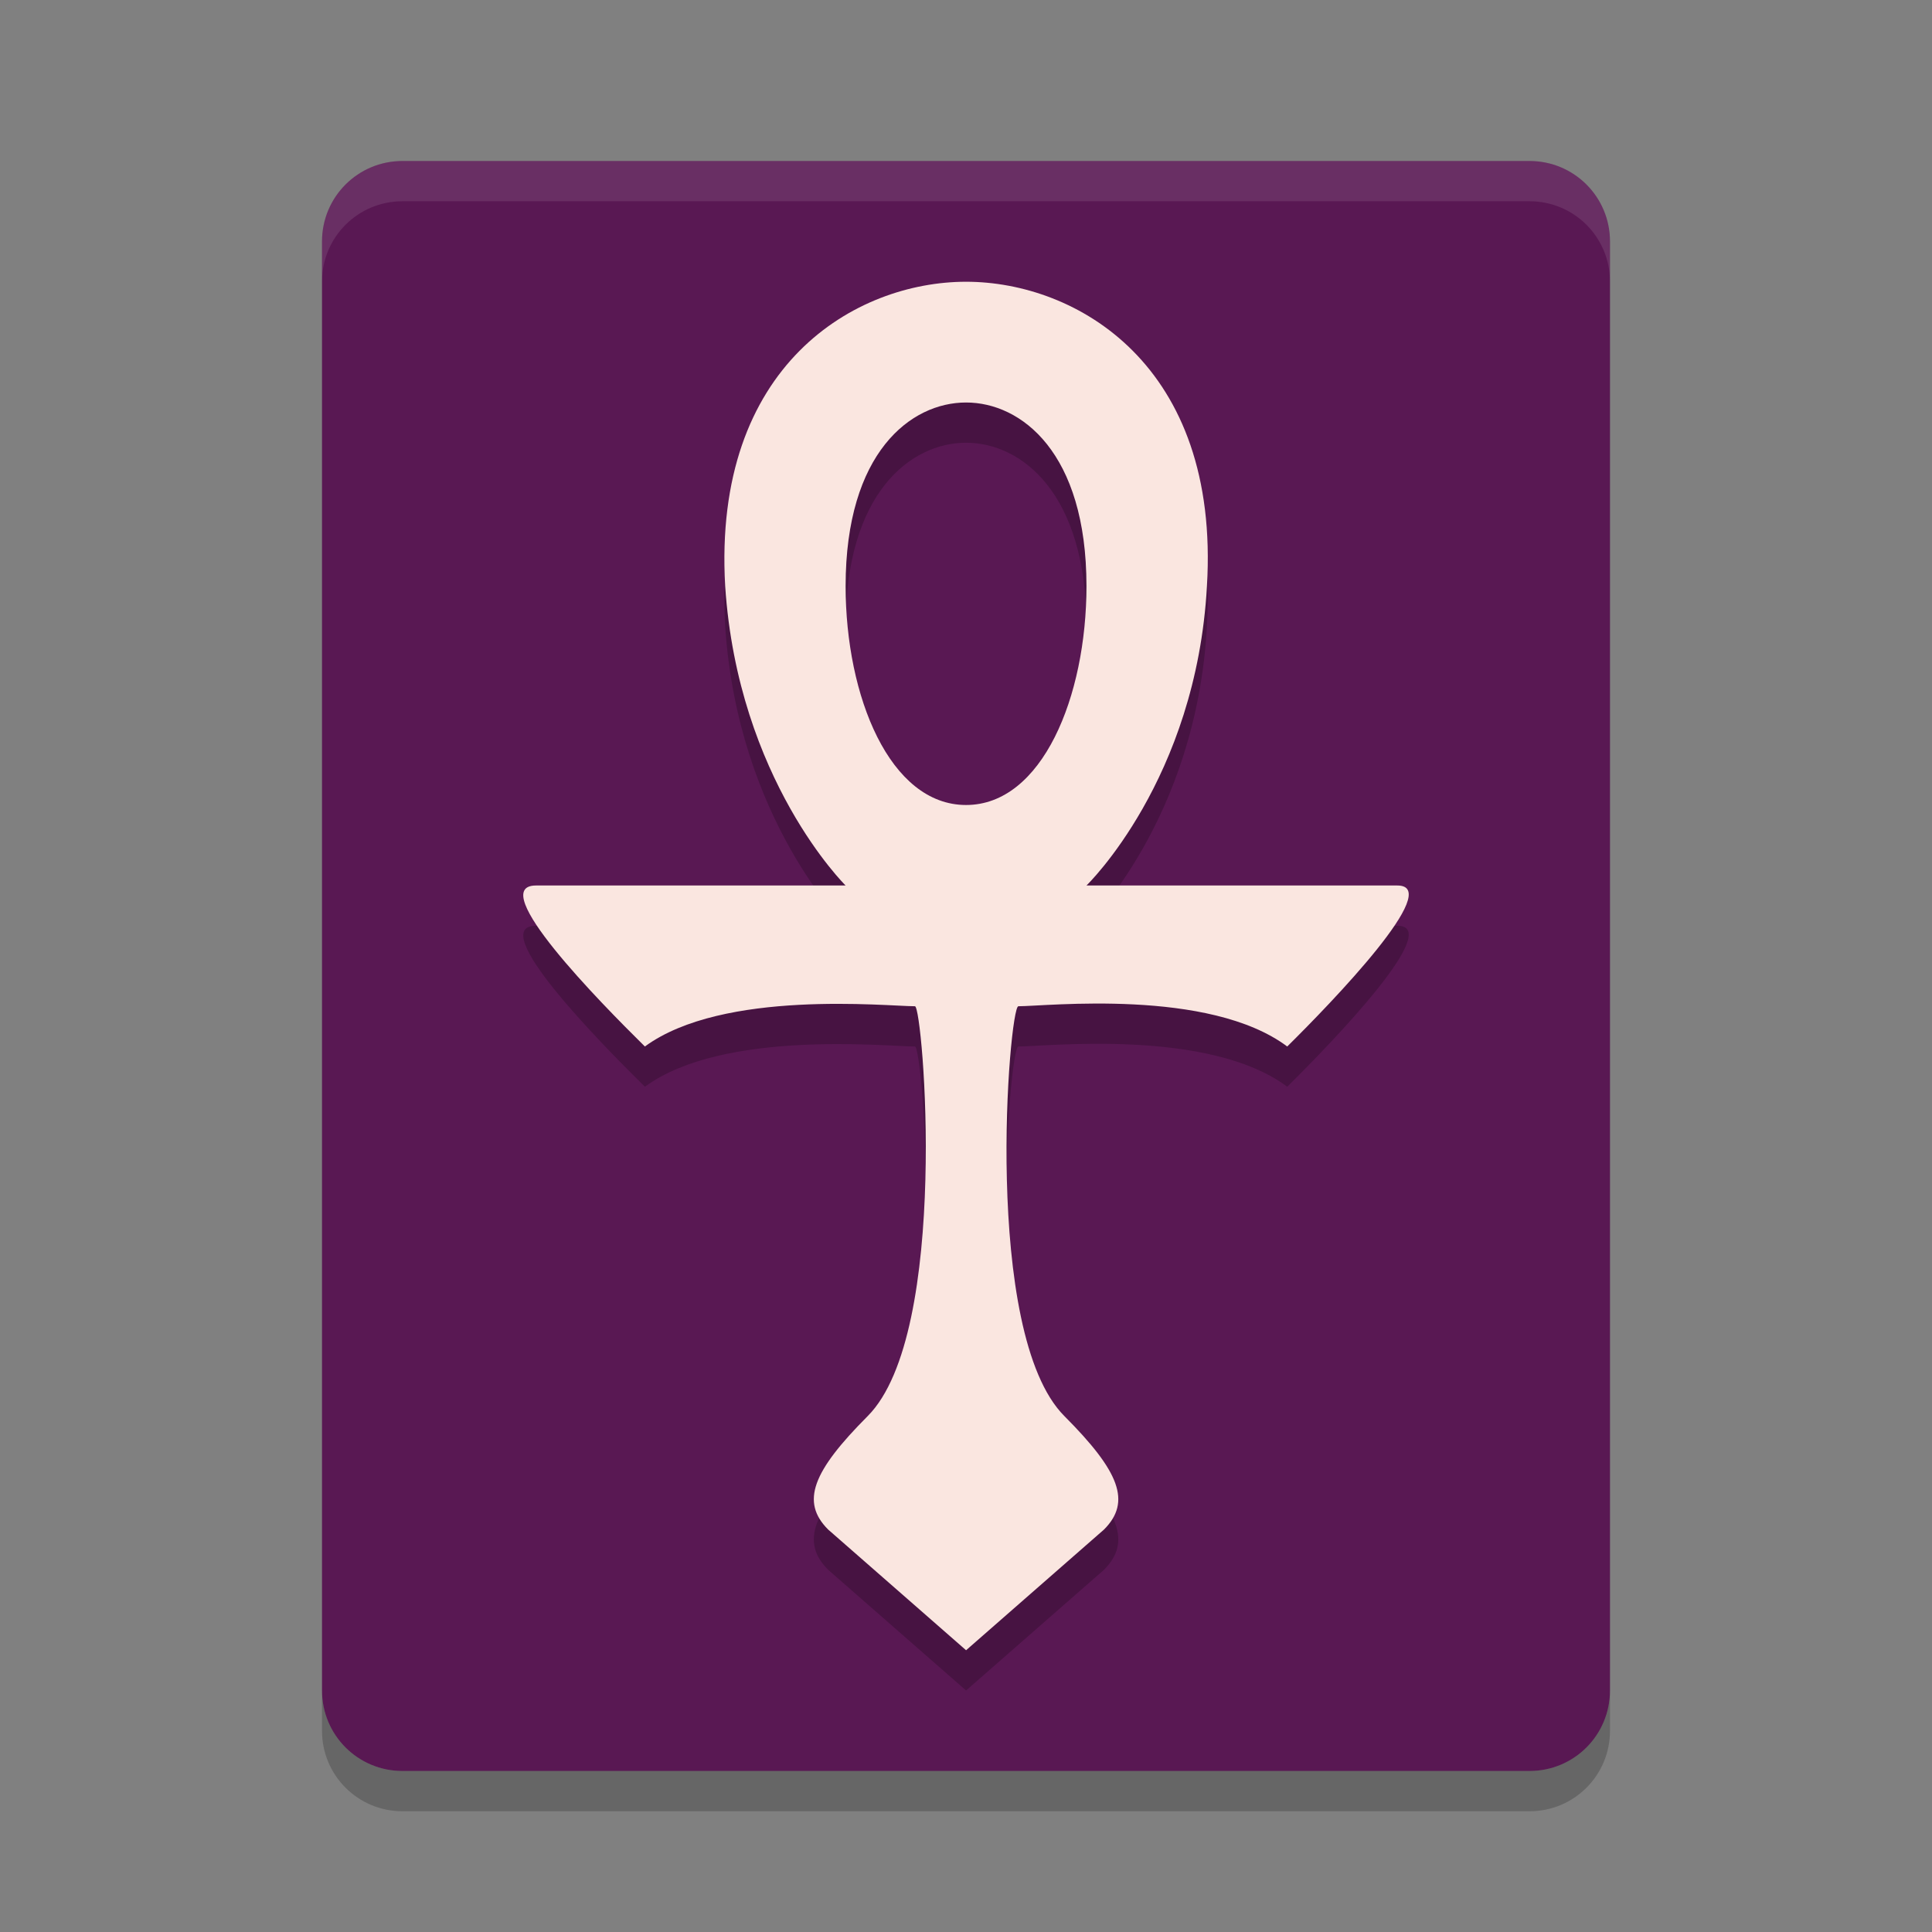 <svg xmlns="http://www.w3.org/2000/svg" width="48" height="48" version="1.1">
 <rect width="100%" height="100%" fill="#808080" stroke="none"/>
 <path style="fill:#591853" d="M 40,42 V 6 C 40,4.892 39.108,4 38,4 H 10 C 8.892,4 8,4.892 8,6 V 42 c 0,1.108 0.892,2 2,2 H 38 c 1.108,0 2,-0.892 2,-2 z"/>
 <path style="opacity:0.1;fill:#ffffff" d="m 10,4 c -1.108,0 -2,0.892 -2,2 V 7 C 8,5.892 8.892,5 10,5 H 38 c 1.108,0 2,0.892 2,2 V 6 C 40,4.892 39.108,4 38,4 Z"/>
 <path style="opacity:0.2" class="st0" d="m 24.001,8 c 2.742,0 6.317,2.062 5.985,7.561 C 29.723,20.373 26.993,23 26.993,23 h 7.723 c 1.179,0 -1.624,2.903 -2.735,4 -1.945,-1.454 -5.985,-1 -6.68,-1 -0.228,0 -0.914,8.12 1.143,10.182 1.371,1.375 1.671,2.13 0.986,2.818 l -3.428,3 -3.428,-3 C 19.888,38.313 20.187,37.557 21.558,36.182 23.615,34.12 22.93,26 22.732,26 c -0.695,0 -4.765,-0.426 -6.71,1 -1.112,-1.097 -3.97,-4 -2.705,-4 h 7.692 c 0,0 -2.674,-2.627 -2.992,-7.439 -0.316,-5.499 3.242,-7.561 5.985,-7.561 z m -2.992,7.561 c 0,2.749 1.102,5.439 2.992,5.439 1.89,0 2.992,-2.689 2.992,-5.439 C 26.993,12.242 25.372,11 24.001,11 c -1.371,0 -2.992,1.242 -2.992,4.561 z"/>
 <path style="fill:#fae6e0" class="st0" d="m 24.001,7 c 2.742,0 6.317,2.062 5.985,7.561 C 29.723,19.373 26.993,22 26.993,22 h 7.723 c 1.179,0 -1.624,2.903 -2.735,4 -1.945,-1.454 -5.985,-1 -6.68,-1 -0.228,0 -0.914,8.12 1.143,10.182 1.371,1.375 1.671,2.13 0.986,2.818 l -3.428,3 -3.428,-3 C 19.888,37.313 20.187,36.557 21.558,35.182 23.615,33.12 22.93,25 22.732,25 c -0.695,0 -4.765,-0.426 -6.71,1 -1.112,-1.097 -3.97,-4 -2.705,-4 h 7.692 c 0,0 -2.674,-2.627 -2.992,-7.439 -0.316,-5.499 3.242,-7.561 5.985,-7.561 z m -2.992,7.561 c 0,2.749 1.102,5.439 2.992,5.439 1.89,0 2.992,-2.689 2.992,-5.439 C 26.993,11.242 25.372,10 24.001,10 c -1.371,0 -2.992,1.242 -2.992,4.561 z"/>
 <path style="opacity:0.2" d="m 8,42 v 1 c 0,1.108 0.892,2 2,2 H 38 c 1.108,0 2,-0.892 2,-2 v -1 c 0,1.108 -0.892,2 -2,2 H 10 C 8.892,44 8,43.108 8,42 Z"/>
</svg>
